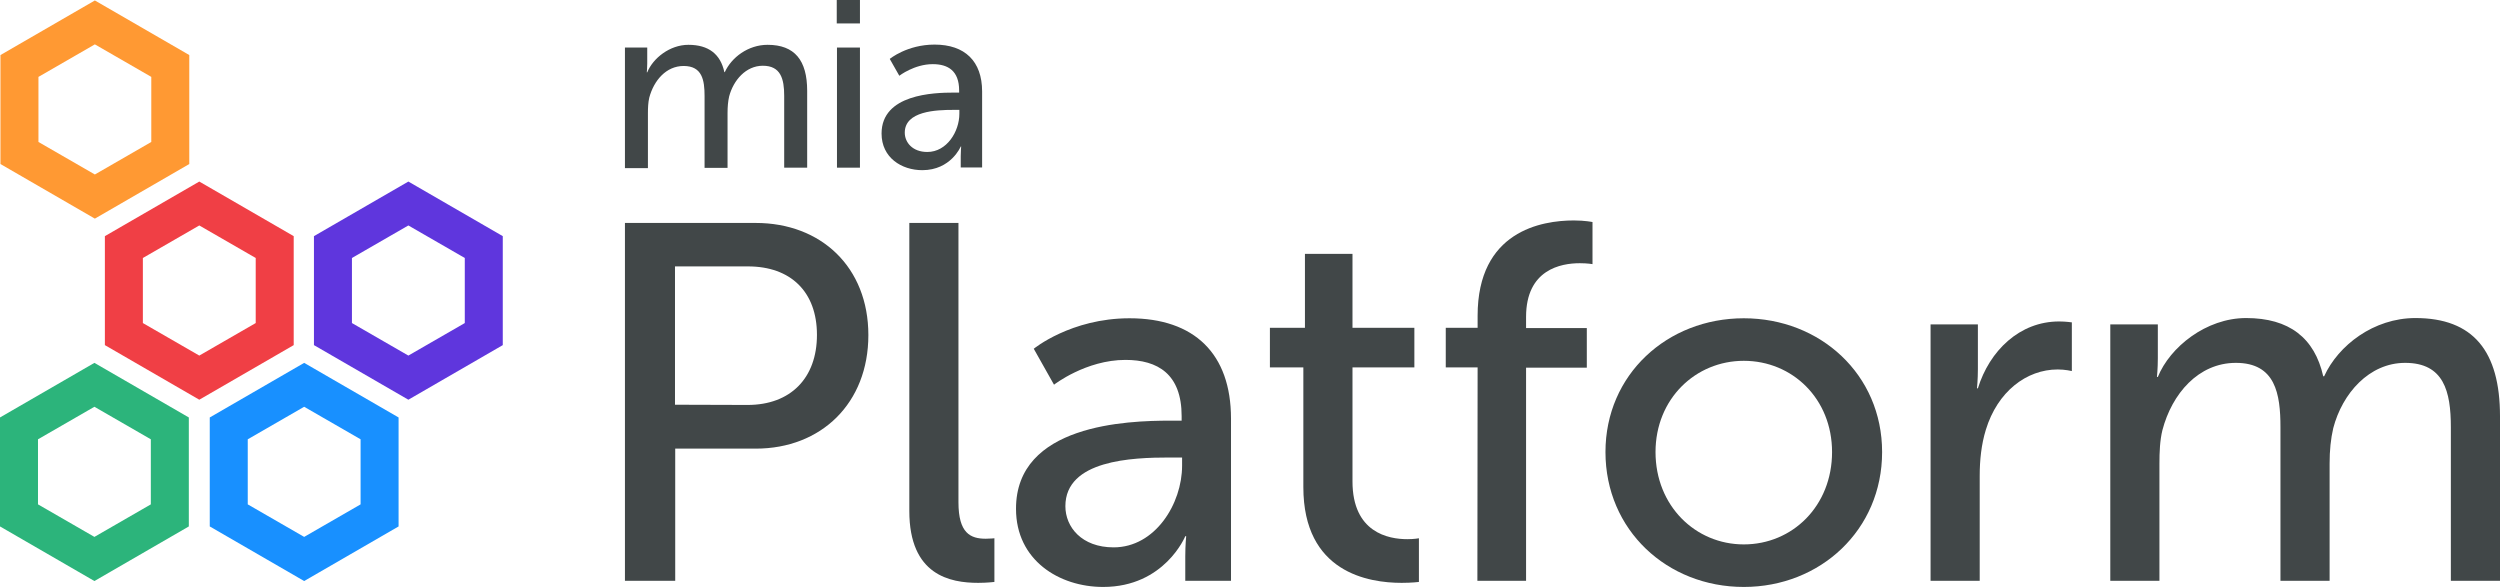 <?xml version="1.0" encoding="UTF-8"?>
<svg xmlns:xlink="http://www.w3.org/1999/xlink" xmlns="http://www.w3.org/2000/svg" viewBox="0 0 1200 282" class="svg-logo" width="1200" height="282">
  <defs>
    <symbol id="mia-logo" viewBox="0 0 1200 282">
      <path d="M299.972 22.823H310.674V30.467C310.674 32.76 310.456 34.726 310.456 34.726H310.674C313.404 27.955 321.485 21.512 330.439 21.512C340.158 21.512 345.836 25.99 347.693 34.617H347.911C351.078 27.628 359.05 21.512 368.441 21.512C381.436 21.512 387.442 28.938 387.442 43.571V80.481H376.412V45.973C376.412 37.892 374.774 31.559 366.148 31.559C358.067 31.559 352.061 38.438 349.986 46.301C349.44 48.703 349.222 51.324 349.222 54.273V80.59H338.192V46.083C338.192 38.548 337.1 31.668 328.146 31.668C319.738 31.668 313.841 38.657 311.657 46.847C311.111 49.14 311.002 51.761 311.002 54.382V80.699H299.972V22.823Z" class="logo-grey" fill="#414748"></path>
      <path d="M401.638 0H412.776V11.248H401.638V0ZM401.747 22.823H412.776V80.481H401.747V22.823Z" class="logo-grey" fill="#414748"></path>
      <path d="M457.876 44.444H460.387V43.462C460.387 33.961 455.037 30.794 447.72 30.794C438.875 30.794 431.668 36.364 431.668 36.364L427.081 28.283C427.081 28.283 435.381 21.403 448.594 21.403C463.117 21.403 471.417 29.375 471.417 43.898V80.371H461.152V74.911C461.152 72.291 461.37 70.325 461.37 70.325H461.152C461.152 70.325 456.456 81.682 442.697 81.682C432.76 81.682 423.15 75.676 423.15 64.1C423.15 45.209 448.157 44.444 457.876 44.444ZM445.099 72.946C454.491 72.946 460.497 63.118 460.497 54.6V52.744H457.657C449.358 52.744 434.289 53.29 434.289 63.664C434.289 68.359 438.001 72.946 445.099 72.946Z" class="logo-grey" fill="#414748"></path>
      <path d="M299.972 107.016H362.762C394.103 107.016 416.816 128.201 416.816 160.852C416.816 193.502 394.212 215.342 362.762 215.342H324.105V278.788H299.972V107.016ZM358.831 194.376C379.47 194.376 392.137 181.49 392.137 160.742C392.137 139.994 379.47 127.873 359.05 127.873H323.996V194.267L358.831 194.376Z" class="logo-grey" fill="#414748"></path>
      <path d="M436.473 107.016H460.06V241.114C460.06 255.965 465.847 258.586 473.164 258.586C475.348 258.586 477.313 258.367 477.313 258.367V279.334C477.313 279.334 473.71 279.77 469.56 279.77C456.129 279.77 436.473 276.167 436.473 245.263V107.016Z" class="logo-grey" fill="#414748"></path>
      <path d="M561.834 201.911H567.185V199.727C567.185 179.525 555.719 172.754 540.213 172.754C521.212 172.754 505.924 184.657 505.924 184.657L496.205 167.403C496.205 167.403 514.005 152.771 542.178 152.771C573.3 152.771 590.882 169.806 590.882 200.928V278.787H568.932V267.103C568.932 261.534 569.369 257.384 569.369 257.384H568.932C568.932 257.384 558.995 281.736 529.511 281.736C508.326 281.736 487.687 268.85 487.687 244.28C487.578 203.658 541.086 201.911 561.834 201.911ZM534.534 262.735C554.518 262.735 567.404 241.769 567.404 223.532V219.601H561.288C543.489 219.601 511.384 220.802 511.384 242.97C511.384 253.016 519.246 262.735 534.534 262.735Z" class="logo-grey" fill="#414748"></path>
      <path d="M625.607 176.358H609.555V157.357H626.372V121.867H649.195V157.357H678.897V176.358H649.195V231.067C649.195 255.637 666.448 258.804 675.512 258.804C678.897 258.804 681.081 258.367 681.081 258.367V279.334C681.081 279.334 677.696 279.771 672.782 279.771C656.948 279.771 625.607 274.857 625.607 233.797V176.358Z" class="logo-grey" fill="#414748"></path>
      <path d="M709.254 176.358H693.966V157.357H709.254V151.57C709.254 110.947 739.94 105.815 755.446 105.815C760.797 105.815 764.401 106.579 764.401 106.579V126.781C764.401 126.781 761.998 126.344 758.285 126.344C749.331 126.344 732.514 129.293 732.514 152.116V157.466H761.67V176.467H732.514V278.788H709.145L709.254 176.358Z" class="logo-grey" fill="#414748"></path>
      <path d="M837.019 152.771C873.71 152.771 903.412 179.743 903.412 216.98C903.412 254.436 873.71 281.736 837.019 281.736C800.218 281.736 770.625 254.436 770.625 216.98C770.625 179.743 800.327 152.771 837.019 152.771ZM837.019 261.315C860.387 261.315 879.388 242.861 879.388 216.98C879.388 191.427 860.387 173.191 837.019 173.191C813.868 173.191 794.649 191.427 794.649 216.98C794.649 242.861 813.868 261.315 837.019 261.315Z" class="logo-grey" fill="#414748"></path>
      <path d="M926.563 155.719H949.386V177.122C949.386 182.255 948.949 186.404 948.949 186.404H949.386C954.955 168.386 969.369 154.3 988.37 154.3C991.537 154.3 994.485 154.736 994.485 154.736V178.105C994.485 178.105 991.318 177.341 987.715 177.341C972.645 177.341 958.777 188.042 953.208 206.279C951.024 213.377 950.259 220.912 950.259 228.446V278.788H926.672V155.719H926.563Z" class="logo-grey" fill="#414748"></path>
      <path d="M1012.94 155.719H1035.76V171.99C1035.76 176.904 1035.33 180.944 1035.33 180.944H1035.76C1041.55 166.639 1058.91 152.662 1078.13 152.662C1098.77 152.662 1111 162.162 1115.15 180.617H1115.59C1122.36 165.766 1139.39 152.662 1159.38 152.662C1187.11 152.662 1200 168.496 1200 199.836V278.788H1176.41V205.078C1176.41 187.824 1173.03 174.174 1154.46 174.174C1137.21 174.174 1124.32 188.807 1119.96 205.514C1118.76 210.647 1118.21 216.216 1118.21 222.55V278.788H1094.62V205.078C1094.62 189.025 1092.22 174.174 1073.22 174.174C1055.2 174.174 1042.53 189.025 1037.95 206.497C1036.75 211.411 1036.53 216.98 1036.53 222.55V278.788H1012.94V155.719Z" class="logo-grey" fill="#414748"></path>
      <path d="M95.659 108.217L122.741 123.833V155.064L95.659 170.68L68.578 155.064V123.833L95.659 108.217ZM95.659 87.142L50.341 113.35V165.657L95.659 191.865L140.977 165.657V113.35L95.659 87.142Z" class="logo-red" fill="#F03F45"></path>
      <path d="M146.001 195.249L173.082 210.865V242.096L146.001 257.712L118.919 242.096V210.865L146.001 195.249ZM146.001 174.174L100.682 200.382V252.689L146.001 278.897L191.319 252.689V200.382L146.001 174.174Z" class="logo-cyan" fill="#1890FF"></path>
      <path d="M45.318 195.249L72.4 210.865V242.096L45.318 257.712L18.236 242.096V210.865L45.318 195.249ZM45.318 174.174L0 200.382V252.689L45.318 278.897L90.636 252.689V200.382L45.318 174.174Z" class="logo-green" fill="#2CB47B"></path>
      <path d="M196.014 108.217L223.096 123.833V155.064L196.014 170.68L168.932 155.064V123.833L196.014 108.217ZM196.014 87.142L150.696 113.35V165.657L196.014 191.865L241.332 165.657V113.35L196.014 87.142Z" class="logo-purple" fill="#5F36DD"></path>
      <path d="M45.537 21.294L72.618 36.91V68.141L45.537 83.757L18.455 68.141V36.91L45.537 21.294ZM45.537 0.219L0.219 26.427V78.734L45.537 104.942L90.855 78.734V26.427L45.537 0.219Z" class="logo-orange" fill="#FF9933"></path>
    </symbol>
  </defs>
  <use xlink:href="#mia-logo"></use>
</svg>
